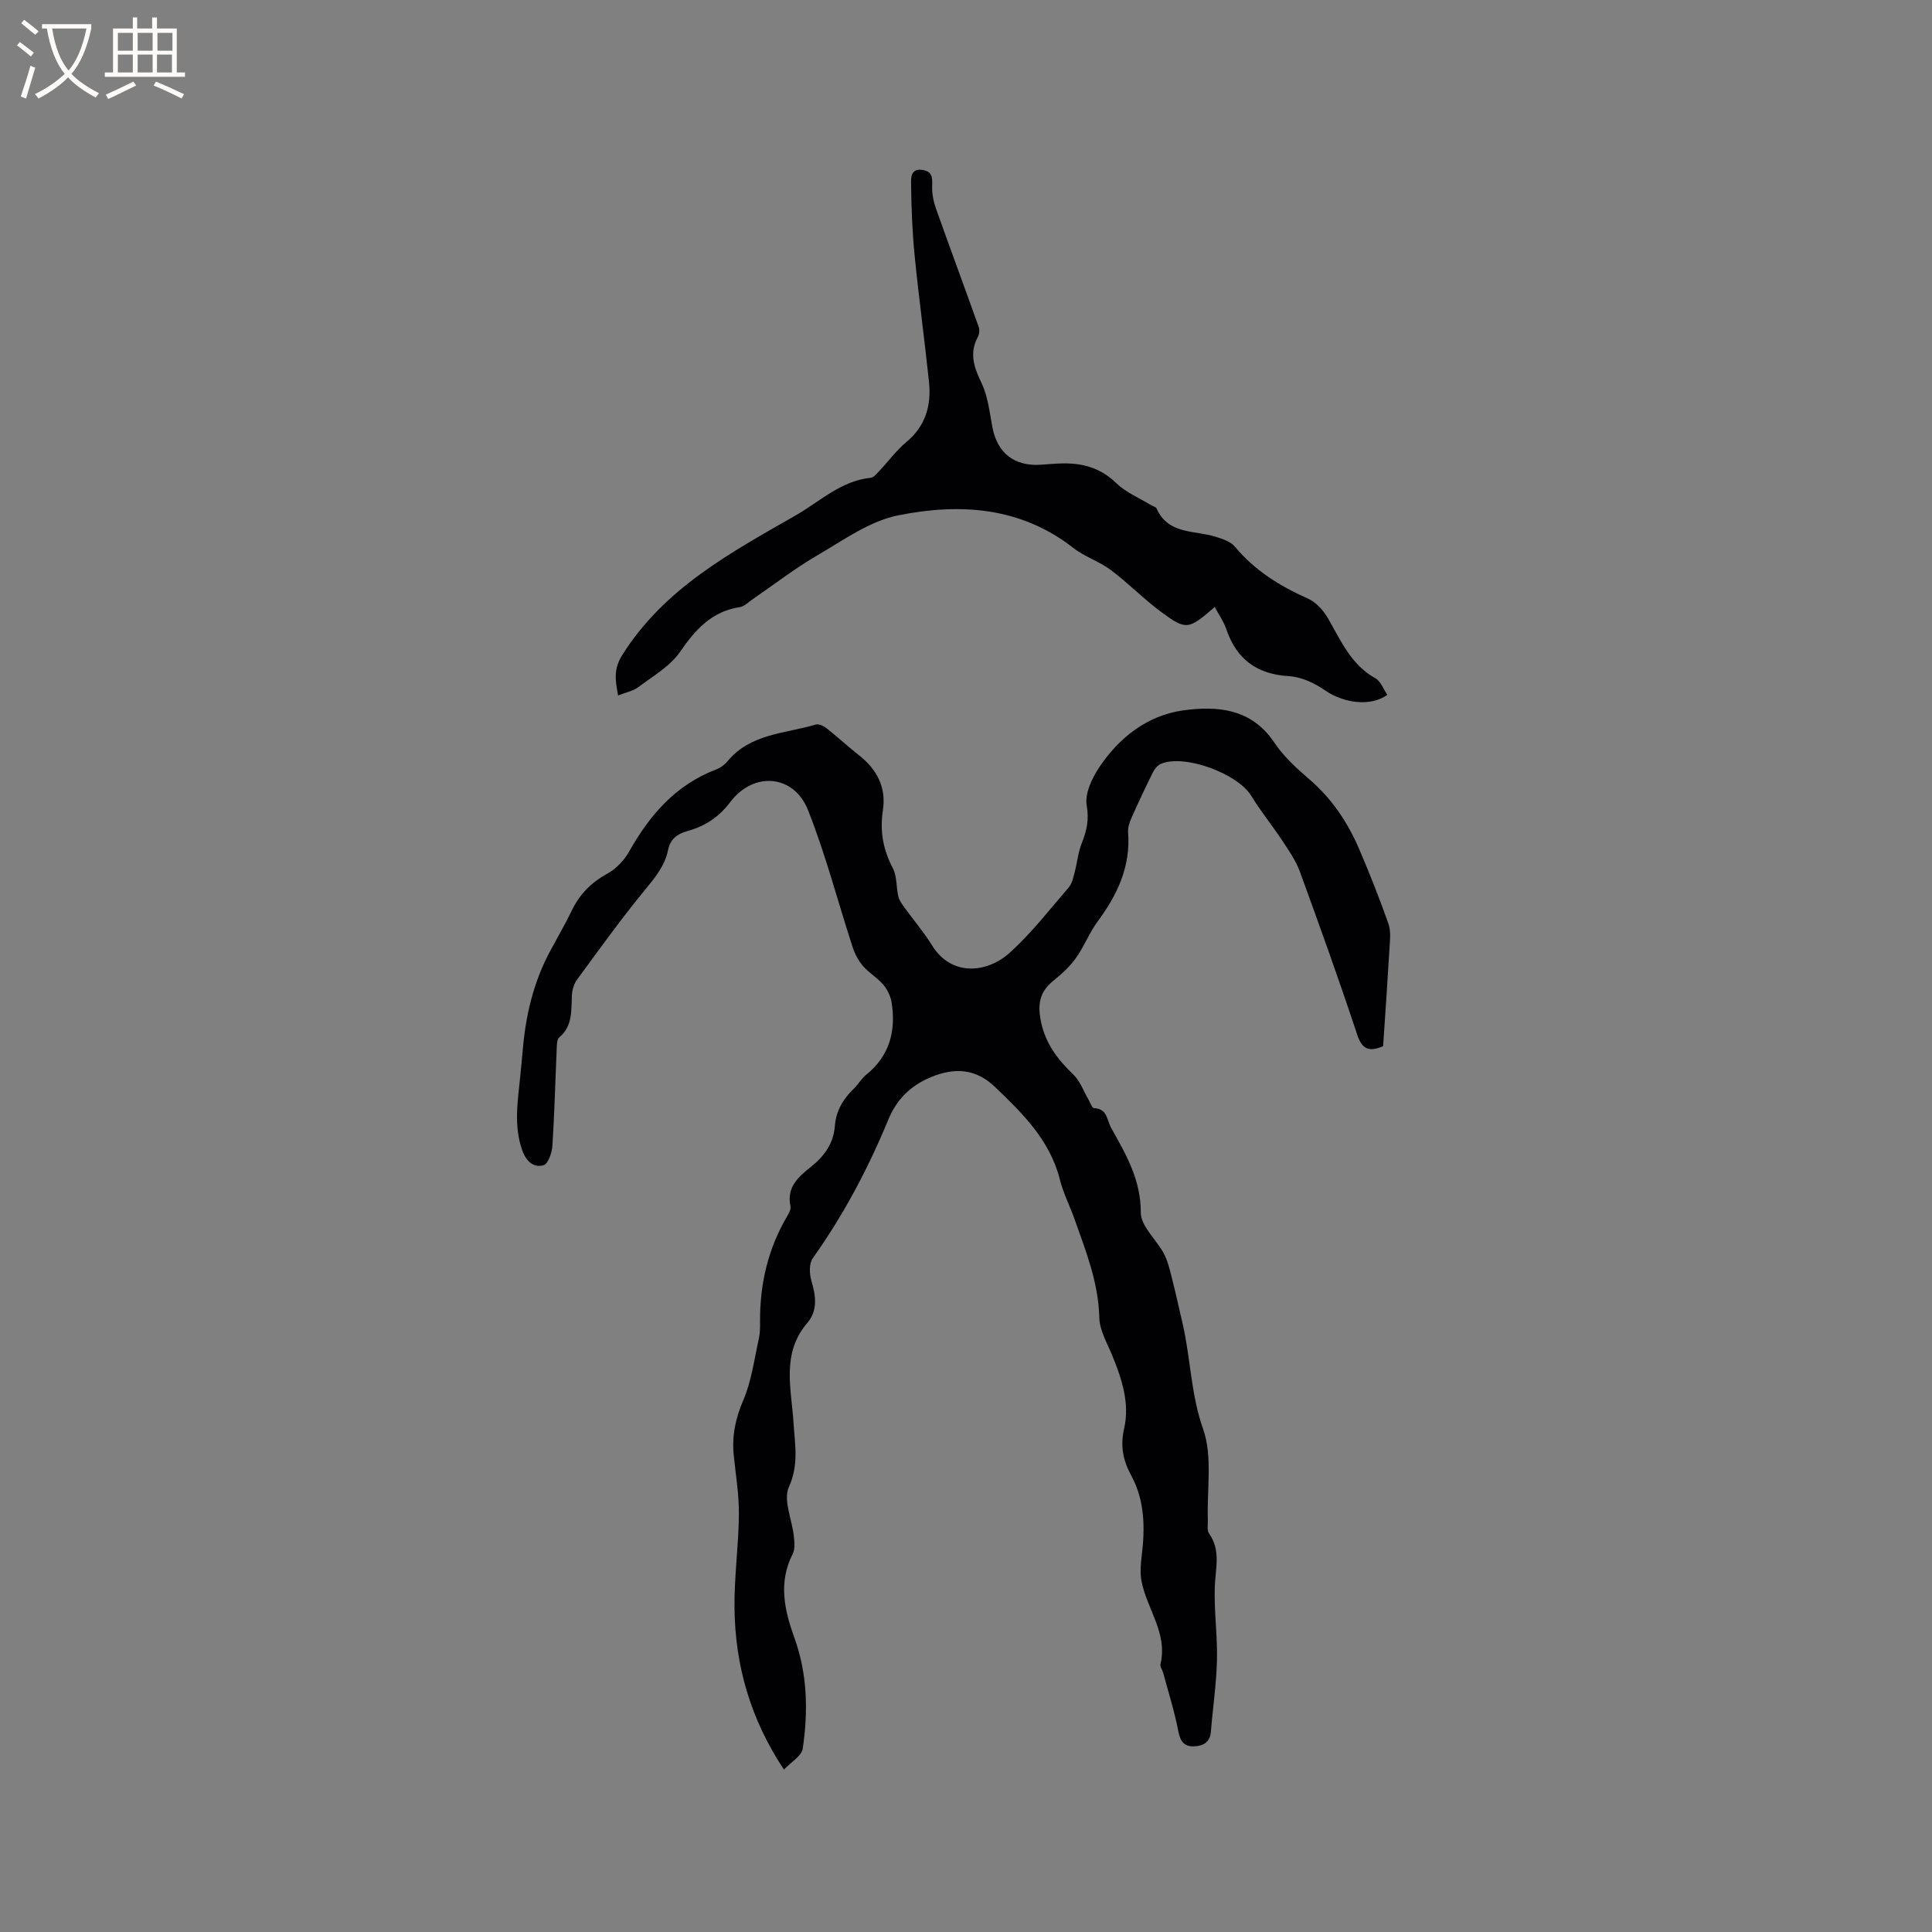 <svg enable-background="new 0 0 400 400" viewBox="0 0 400 400" xmlns="http://www.w3.org/2000/svg"><rect x="0" y="0" width="400" height="400" fill="#808080" stroke="none"/><path d="m162.31 366.38c-6.96-10.48-10.11-21.59-10.24-33.48-.07-6.44.85-12.89.91-19.35.04-4.1-.66-8.21-1.07-12.3-.39-3.96.35-7.56 1.97-11.32 1.72-3.99 2.27-8.51 3.24-12.81.25-1.12.25-2.32.24-3.49-.05-7.78 1.64-15.09 5.62-21.83.37-.62.81-1.45.68-2.07-.86-3.96 1.69-6.11 4.26-8.17 2.77-2.21 4.66-4.84 4.93-8.46.24-3.12 1.73-5.59 3.94-7.72.91-.88 1.55-2.06 2.53-2.85 4.86-3.92 6.21-9.06 5.28-14.95-.21-1.32-.87-2.72-1.74-3.73-1.22-1.44-2.97-2.43-4.2-3.86-.96-1.12-1.7-2.56-2.16-3.98-3.07-9.43-5.56-19.09-9.21-28.29-2.91-7.34-11.2-8.1-16.09-1.67-2.44 3.21-5.29 5.02-8.89 6.02-2.15.59-3.54 1.68-4 3.93-.7 3.44-2.89 5.93-5.06 8.59-4.82 5.89-9.27 12.09-13.78 18.23-.64.87-1 2.11-1.06 3.21-.18 3.15.21 6.39-2.64 8.77-.44.37-.47 1.37-.5 2.09-.3 6.76-.46 13.53-.9 20.29-.09 1.45-.87 3.78-1.81 4.06-2.08.61-3.62-.8-4.42-3.04-1.87-5.23-.89-10.48-.39-15.74.16-1.69.34-3.37.48-5.06.6-7.17 2.22-14.04 5.64-20.43 1.5-2.8 3.11-5.55 4.49-8.41 1.62-3.37 3.98-5.81 7.31-7.63 1.84-1.01 3.56-2.79 4.59-4.63 4.26-7.58 9.65-13.8 18.01-16.99.86-.33 1.73-.94 2.31-1.65 4.76-5.81 11.95-5.76 18.33-7.65.62-.18 1.61.29 2.2.75 2.32 1.83 4.5 3.85 6.82 5.68 3.71 2.93 5.58 6.66 4.86 11.38-.65 4.25.04 8.1 2.06 11.92.89 1.69.68 3.93 1.14 5.88.2.83.78 1.6 1.3 2.32 1.89 2.61 4.01 5.08 5.69 7.81 3.89 6.32 11.22 5.91 16.16 1.43 4.45-4.04 8.19-8.88 12.13-13.45.69-.8.94-2.03 1.22-3.11.54-2.01.72-4.15 1.48-6.06 1.03-2.57 1.54-4.84 1.02-7.82-.42-2.42 1.07-5.58 2.57-7.84 4.14-6.23 10.04-10.8 17.4-11.82 6.99-.97 14.13-.43 18.85 6.63 1.91 2.86 4.56 5.31 7.2 7.57 4.72 4.03 8.04 8.99 10.43 14.6 2.16 5.06 4.2 10.18 6.02 15.37.56 1.59.31 3.52.21 5.28-.39 6.66-.86 13.31-1.31 20.07-2.7 1.12-4.28.9-5.36-2.37-3.76-11.35-7.8-22.61-11.91-33.85-.85-2.32-2.35-4.43-3.73-6.52-2.03-3.07-4.39-5.94-6.29-9.08-2.8-4.61-13.82-8.71-18.7-6.64-.67.28-1.3 1.02-1.64 1.7-1.56 3.13-3.05 6.29-4.46 9.48-.42.94-.79 2.04-.71 3.03.54 7.08-2.23 12.93-6.31 18.44-1.73 2.33-2.78 5.16-4.47 7.53-1.27 1.77-2.94 3.33-4.66 4.7-2.99 2.37-3.34 5.09-2.55 8.72.99 4.51 3.5 7.69 6.67 10.75 1.42 1.37 2.12 3.47 3.16 5.24.35.6.71 1.69 1.09 1.7 2.81.09 2.66 2.48 3.59 4.14 3.07 5.47 6.13 10.71 6.11 17.49-.01 2.8 3.21 5.56 4.76 8.45.77 1.44 1.17 3.1 1.58 4.7.83 3.26 1.56 6.55 2.32 9.84 1.66 7.19 1.69 14.57 4.23 21.78 2.01 5.71.77 12.55.99 18.89.03.95-.21 2.13.26 2.79 2.48 3.51 1.31 7.25 1.18 11.03-.17 5.05.57 10.13.45 15.18-.12 4.96-.87 9.9-1.26 14.85-.18 2.2-1.66 2.91-3.44 2.99-1.9.09-2.86-.84-3.27-2.97-.78-4.13-2.07-8.16-3.16-12.23-.16-.61-.69-1.27-.57-1.8 1.55-6.43-2.83-11.45-3.93-17.24-.31-1.65-.17-3.43.04-5.12.72-5.75.66-11.48-2.12-16.63-1.77-3.27-2.34-6.17-1.5-9.86 1.17-5.17-.47-10.18-2.45-15.02-1.06-2.58-2.63-5.24-2.7-7.9-.18-7.3-2.81-13.85-5.18-20.52-.96-2.69-2.29-5.28-2.98-8.03-2.04-8.16-7.71-13.71-13.45-19.21-3.82-3.66-8.13-4.13-13.17-2.05-4.36 1.8-7.17 4.64-8.91 8.84-4.18 10.12-9.26 19.73-15.63 28.67-.78 1.1-.72 3.24-.29 4.68.93 3.13 1.36 6.14-.86 8.75-5.41 6.32-3.28 13.58-2.84 20.65.28 4.46 1.14 8.68-.96 13.3-1.22 2.69.67 6.76 1.03 10.22.13 1.21.26 2.64-.25 3.65-3 5.92-1.71 11.62.38 17.41 2.69 7.44 2.84 15.17 1.71 22.86-.19 1.53-2.38 2.76-3.89 4.37z" fill="#010103"/><path d="m251.5 125.67c-5.46 4.72-5.89 4.87-11.12 1.01-3.62-2.68-6.78-5.96-10.39-8.66-2.4-1.8-5.44-2.75-7.79-4.59-10.95-8.55-23.56-9.28-36.25-6.73-5.88 1.18-11.3 5.11-16.67 8.24-4.66 2.71-8.95 6.04-13.41 9.09-.87.6-1.72 1.51-2.68 1.66-5.82.89-9.18 4.61-12.37 9.24-2.07 3.01-5.63 5.05-8.66 7.33-1.1.82-2.61 1.1-4.19 1.73-.6-3.26-.96-5.47.88-8.4 8.71-13.86 22.51-21.21 35.98-28.94 4.96-2.85 9.31-7.11 15.44-7.73.69-.07 1.34-.96 1.91-1.56 1.82-1.92 3.41-4.12 5.43-5.8 4-3.32 5.24-7.59 4.73-12.46-.91-8.73-2.11-17.42-2.97-26.15-.49-4.93-.68-9.9-.74-14.86-.01-1.15-.14-3.28 2.33-2.91 2.25.33 2.07 1.82 2.03 3.54-.03 1.5.3 3.09.81 4.52 2.9 8.16 5.92 16.28 8.83 24.44.22.61.12 1.52-.19 2.1-1.8 3.38-.78 6.27.77 9.51 1.34 2.78 1.67 6.08 2.26 9.19 1.02 5.3 4.51 8.08 9.95 7.74 1.48-.09 2.96-.24 4.44-.27 4.27-.11 8 .92 11.25 4.07 2.02 1.96 4.84 3.11 7.3 4.62.35.21.91.32 1.04.62 2.41 5.45 7.84 4.5 12.2 5.86 1.44.45 3.16 1 4.05 2.08 4.1 4.95 9.31 8.15 15.09 10.73 1.65.73 3.17 2.39 4.1 3.99 2.7 4.65 4.78 9.67 9.87 12.51 1.12.62 1.67 2.27 2.47 3.43-3.51 2.53-9.13 1.7-12.94-.96-2.13-1.48-4.85-2.75-7.38-2.9-6.67-.4-10.87-3.47-13.01-9.71-.52-1.56-1.5-2.93-2.4-4.62z" fill="#010103"/><g fill="#fcfbfa"><path d="m6.4 11.7c-1-.8-1.9-1.6-2.9-2.3l.6-.7c.9.7 1.9 1.4 2.9 2.2zm-2.1 8.3c.7-2.1 1.4-4.2 2-6.4.2.1.6.3 1 .4-.7 2.3-1.3 4.4-1.9 6.4zm3-12.8c-1.1-.9-2.1-1.7-2.9-2.4l.6-.7c1 .8 2 1.5 3 2.4zm1.4-1.3v-.9h10.2v.9c-.9 4.2-2.3 7.3-4.1 9.4 1.3 1.4 3.2 2.7 5.7 4-.2.2-.4.5-.7.9-2.5-1.4-4.4-2.7-5.7-4.2-1.4 1.5-3.5 3-6.1 4.4 0 0 0 0-.1-.1-.3-.4-.5-.7-.7-.8 2.7-1.3 4.7-2.8 6.2-4.2-1.8-2.2-3-5.3-3.7-9.4zm9.2 0h-7.1c.6 3.8 1.7 6.7 3.4 8.7 1.7-2 2.9-4.8 3.7-8.7z"/><path d="m31.6 3.6h.9v2.3h4.1v9.1h1.7v.9h-16.6v-.9h1.7v-9.1h4.1v-2.3h.9v2.3h3.1v-2.3zm-4 13.3.6.8c-1.9.9-3.8 1.9-5.8 2.8-.2-.3-.3-.6-.5-.9 2-.9 3.9-1.8 5.7-2.7zm-3.2-10.1v3.7h3.1v-3.7zm0 4.5v3.7h3.1v-3.7zm4.1-4.5v3.7h3.1v-3.7zm0 4.5v3.7h3.1v-3.7zm9.1 9.1c-2.1-1.1-4.1-2-5.8-2.7l.5-.8c2.2.9 4.1 1.8 5.8 2.6zm-1.9-13.6h-3.1v3.7h3.1zm-3.2 4.5v3.7h3.1v-3.7z"/></g></svg>